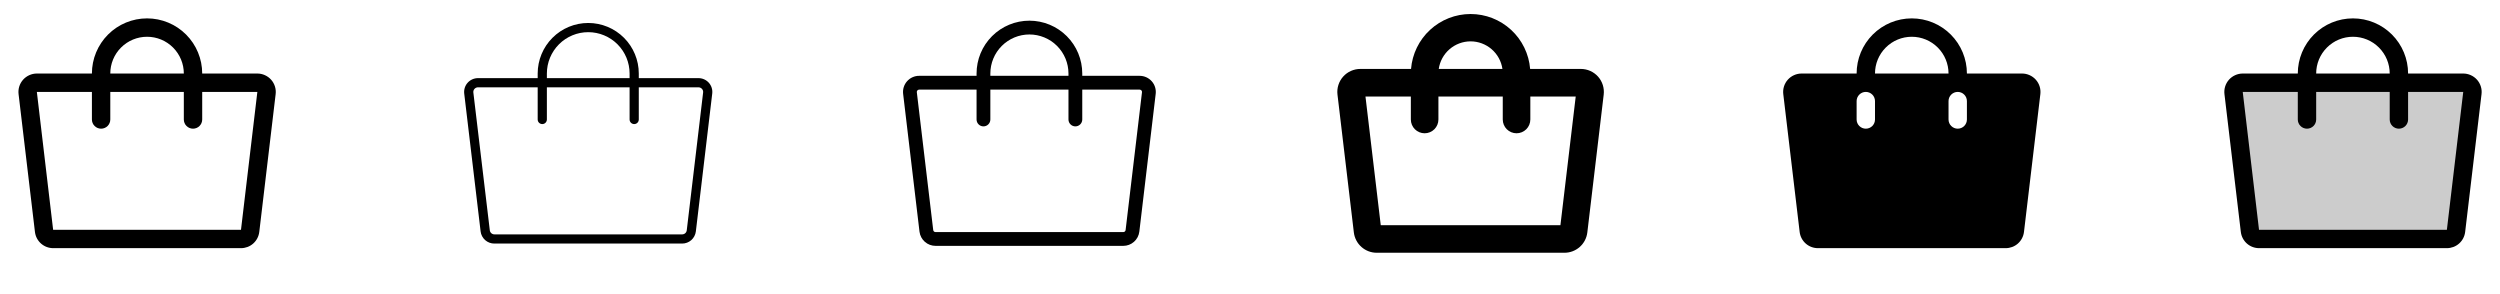 <svg width="272" height="32" viewBox="0 0 272 32" fill="none" xmlns="http://www.w3.org/2000/svg">
<g clip-path="url(#clip0_17_7305)">
<path d="M29.5 8.675C29.31 8.462 29.078 8.292 28.817 8.176C28.557 8.059 28.275 7.999 27.99 8H22C22 6.409 21.368 4.883 20.243 3.757C19.117 2.632 17.591 2 16 2C14.409 2 12.883 2.632 11.757 3.757C10.632 4.883 10 6.409 10 8H4.01C3.727 8.001 3.446 8.061 3.188 8.178C2.93 8.294 2.699 8.463 2.51 8.675C2.323 8.886 2.183 9.134 2.098 9.403C2.014 9.671 1.987 9.955 2.02 10.235L3.802 25.235C3.86 25.724 4.096 26.174 4.465 26.5C4.834 26.825 5.31 27.003 5.802 27H26.209C26.701 27.003 27.177 26.825 27.546 26.5C27.915 26.174 28.151 25.724 28.209 25.235L29.991 10.235C30.024 9.955 29.997 9.671 29.912 9.402C29.828 9.134 29.687 8.886 29.5 8.675ZM16 4C17.061 4 18.078 4.421 18.828 5.172C19.578 5.922 20 6.939 20 8H12C12 6.939 12.421 5.922 13.171 5.172C13.922 4.421 14.939 4 16 4ZM26.22 25C26.216 25.001 26.212 25.001 26.209 25H5.781L4.01 10H10V13C10 13.265 10.105 13.52 10.293 13.707C10.48 13.895 10.735 14 11 14C11.265 14 11.52 13.895 11.707 13.707C11.895 13.52 12 13.265 12 13V10H20V13C20 13.265 20.105 13.52 20.293 13.707C20.48 13.895 20.735 14 21 14C21.265 14 21.52 13.895 21.707 13.707C21.895 13.52 22 13.265 22 13V10H28L26.22 25Z" fill="currentColor"/>
<path d="M77.125 9.008C76.982 8.847 76.808 8.719 76.612 8.632C76.416 8.544 76.204 8.499 75.99 8.5H69.5V8C69.5 6.541 68.92 5.142 67.889 4.111C66.858 3.079 65.459 2.5 64 2.5C62.541 2.5 61.142 3.079 60.111 4.111C59.079 5.142 58.5 6.541 58.5 8V8.5H52.01C51.796 8.499 51.584 8.544 51.388 8.632C51.192 8.719 51.017 8.847 50.875 9.008C50.735 9.165 50.63 9.351 50.566 9.553C50.503 9.754 50.483 9.967 50.507 10.176L52.29 25.176C52.333 25.543 52.51 25.881 52.787 26.125C53.064 26.369 53.421 26.503 53.79 26.5H74.209C74.578 26.503 74.935 26.369 75.212 26.125C75.488 25.881 75.665 25.543 75.709 25.176L77.491 10.176C77.516 9.967 77.496 9.754 77.433 9.553C77.37 9.351 77.265 9.166 77.125 9.008ZM59.5 8C59.5 6.807 59.974 5.662 60.818 4.818C61.662 3.974 62.806 3.5 64 3.5C65.193 3.5 66.338 3.974 67.182 4.818C68.026 5.662 68.5 6.807 68.5 8V8.5H59.5V8ZM76.5 10.057L74.719 25.058C74.704 25.181 74.645 25.295 74.551 25.377C74.457 25.458 74.337 25.502 74.212 25.5H53.791C53.668 25.501 53.549 25.456 53.456 25.374C53.364 25.293 53.305 25.18 53.291 25.058L51.5 10.057C51.492 9.988 51.499 9.917 51.52 9.851C51.542 9.784 51.578 9.723 51.625 9.671C51.673 9.617 51.733 9.574 51.799 9.544C51.865 9.514 51.937 9.499 52.01 9.5H58.5V13C58.5 13.133 58.553 13.26 58.646 13.354C58.74 13.447 58.867 13.5 59 13.5C59.133 13.5 59.26 13.447 59.353 13.354C59.447 13.26 59.5 13.133 59.5 13V9.5H68.5V13C68.5 13.133 68.553 13.26 68.646 13.354C68.74 13.447 68.867 13.5 69 13.5C69.132 13.5 69.26 13.447 69.353 13.354C69.447 13.26 69.5 13.133 69.5 13V9.5H75.99C76.063 9.499 76.135 9.514 76.201 9.544C76.267 9.574 76.327 9.617 76.375 9.671C76.422 9.723 76.458 9.784 76.48 9.851C76.501 9.917 76.508 9.988 76.5 10.057Z" fill="currentColor"/>
<path d="M125.309 8.841C125.143 8.655 124.94 8.506 124.713 8.404C124.486 8.302 124.239 8.25 123.99 8.25H117.75V8C117.75 6.475 117.144 5.012 116.066 3.934C114.988 2.856 113.525 2.25 112 2.25C110.475 2.25 109.013 2.856 107.934 3.934C106.856 5.012 106.25 6.475 106.25 8V8.25H100.01C99.762 8.248 99.516 8.299 99.289 8.4C99.063 8.5 98.86 8.648 98.694 8.833C98.529 9.018 98.404 9.236 98.329 9.472C98.255 9.709 98.231 9.959 98.26 10.205L100.041 25.205C100.093 25.632 100.3 26.025 100.623 26.31C100.945 26.595 101.361 26.751 101.791 26.75H122.209C122.639 26.751 123.055 26.595 123.377 26.31C123.7 26.025 123.907 25.632 123.959 25.205L125.74 10.205C125.768 9.96 125.744 9.712 125.67 9.477C125.596 9.242 125.473 9.025 125.309 8.841ZM107.75 8C107.75 6.873 108.198 5.792 108.995 4.995C109.792 4.198 110.873 3.75 112 3.75C113.127 3.75 114.208 4.198 115.005 4.995C115.802 5.792 116.25 6.873 116.25 8V8.25H107.75V8ZM122.466 25.029C122.459 25.091 122.429 25.149 122.381 25.19C122.333 25.231 122.272 25.252 122.209 25.25H101.791C101.728 25.252 101.667 25.231 101.619 25.19C101.572 25.149 101.541 25.091 101.534 25.029L99.75 10.029C99.746 9.994 99.749 9.959 99.76 9.926C99.77 9.893 99.788 9.863 99.811 9.838C99.836 9.81 99.866 9.787 99.9 9.772C99.935 9.757 99.972 9.749 100.009 9.75H106.25V13C106.25 13.199 106.329 13.39 106.47 13.53C106.61 13.671 106.801 13.75 107 13.75C107.199 13.75 107.39 13.671 107.53 13.53C107.671 13.39 107.75 13.199 107.75 13V9.75H116.25V13C116.25 13.199 116.329 13.39 116.47 13.53C116.61 13.671 116.801 13.75 117 13.75C117.199 13.75 117.39 13.671 117.53 13.53C117.671 13.39 117.75 13.199 117.75 13V9.75H123.99C124.027 9.749 124.064 9.757 124.098 9.772C124.133 9.787 124.163 9.81 124.188 9.838C124.211 9.863 124.229 9.893 124.239 9.926C124.25 9.959 124.253 9.994 124.249 10.029L122.466 25.029Z" fill="currentColor"/>
<path d="M173.875 8.344C173.64 8.079 173.351 7.867 173.028 7.722C172.705 7.576 172.354 7.501 172 7.5H166.479C166.347 5.873 165.607 4.354 164.407 3.247C163.206 2.14 161.633 1.525 160 1.525C158.367 1.525 156.794 2.14 155.593 3.247C154.393 4.354 153.653 5.873 153.521 7.5H148.01C147.656 7.499 147.306 7.573 146.983 7.717C146.659 7.861 146.37 8.072 146.135 8.336C145.899 8.6 145.722 8.911 145.616 9.249C145.509 9.586 145.476 9.943 145.518 10.294L147.299 25.294C147.373 25.903 147.667 26.464 148.126 26.87C148.585 27.277 149.178 27.501 149.791 27.5H170.209C170.822 27.501 171.415 27.277 171.874 26.87C172.333 26.464 172.628 25.903 172.701 25.294L174.483 10.294C174.524 9.944 174.492 9.59 174.387 9.254C174.282 8.918 174.108 8.608 173.875 8.344ZM160 4.5C160.842 4.5 161.655 4.804 162.291 5.355C162.927 5.906 163.344 6.667 163.464 7.5H156.536C156.657 6.667 157.073 5.906 157.709 5.355C158.345 4.804 159.158 4.5 160 4.5ZM169.774 24.5H150.226L148.563 10.5H153.5V13C153.5 13.398 153.658 13.78 153.939 14.061C154.221 14.342 154.602 14.5 155 14.5C155.398 14.5 155.779 14.342 156.061 14.061C156.342 13.78 156.5 13.398 156.5 13V10.5H163.5V13C163.5 13.398 163.658 13.78 163.939 14.061C164.221 14.342 164.602 14.5 165 14.5C165.398 14.5 165.779 14.342 166.061 14.061C166.342 13.78 166.5 13.398 166.5 13V10.5H171.438L169.774 24.5Z" fill="currentColor"/>
<path d="M221.5 8.675C221.31 8.462 221.078 8.292 220.817 8.176C220.557 8.059 220.275 7.999 219.99 8H214C214 6.409 213.368 4.883 212.243 3.757C211.117 2.632 209.591 2 208 2C206.409 2 204.883 2.632 203.757 3.757C202.632 4.883 202 6.409 202 8H196.01C195.727 8.001 195.446 8.061 195.188 8.178C194.93 8.294 194.699 8.463 194.51 8.675C194.323 8.886 194.183 9.134 194.098 9.403C194.014 9.671 193.987 9.955 194.02 10.235L195.802 25.235C195.86 25.724 196.096 26.174 196.465 26.5C196.834 26.825 197.31 27.003 197.802 27H218.209C218.701 27.003 219.177 26.825 219.546 26.5C219.915 26.174 220.151 25.724 220.209 25.235L221.991 10.235C222.024 9.955 221.997 9.671 221.912 9.402C221.828 9.134 221.687 8.886 221.5 8.675ZM204 13C204 13.265 203.895 13.52 203.707 13.707C203.52 13.895 203.265 14 203 14C202.735 14 202.48 13.895 202.293 13.707C202.105 13.52 202 13.265 202 13V11C202 10.735 202.105 10.48 202.293 10.293C202.48 10.105 202.735 10 203 10C203.265 10 203.52 10.105 203.707 10.293C203.895 10.48 204 10.735 204 11V13ZM208 4C209.061 4 210.078 4.421 210.828 5.172C211.579 5.922 212 6.939 212 8H204C204 6.939 204.421 5.922 205.172 5.172C205.922 4.421 206.939 4 208 4ZM214 13C214 13.265 213.895 13.52 213.707 13.707C213.52 13.895 213.265 14 213 14C212.735 14 212.48 13.895 212.293 13.707C212.105 13.52 212 13.265 212 13V11C212 10.735 212.105 10.48 212.293 10.293C212.48 10.105 212.735 10 213 10C213.265 10 213.52 10.105 213.707 10.293C213.895 10.48 214 10.735 214 11V13Z" fill="currentColor"/>
<path opacity="0.2" d="M268.992 10.116L267.211 25.116C267.181 25.36 267.063 25.585 266.879 25.747C266.694 25.91 266.457 26 266.211 26H245.791C245.545 26 245.308 25.91 245.124 25.747C244.94 25.585 244.821 25.36 244.791 25.116L243.01 10.116C242.993 9.976 243.007 9.833 243.05 9.698C243.093 9.563 243.164 9.438 243.258 9.333C243.353 9.227 243.469 9.143 243.598 9.086C243.728 9.028 243.868 8.999 244.01 9H267.99C268.132 8.999 268.272 9.028 268.402 9.085C268.532 9.142 268.648 9.226 268.743 9.332C268.838 9.437 268.909 9.562 268.952 9.697C268.995 9.832 269.009 9.975 268.992 10.116Z" fill="currentColor"/>
<path d="M269.5 8.675C269.31 8.462 269.078 8.292 268.817 8.176C268.557 8.059 268.275 7.999 267.99 8H262C262 6.409 261.368 4.883 260.243 3.757C259.117 2.632 257.591 2 256 2C254.409 2 252.883 2.632 251.757 3.757C250.632 4.883 250 6.409 250 8H244.01C243.727 8.001 243.446 8.061 243.188 8.178C242.93 8.294 242.699 8.463 242.51 8.675C242.323 8.886 242.183 9.134 242.098 9.403C242.014 9.671 241.987 9.955 242.02 10.235L243.802 25.235C243.86 25.724 244.096 26.174 244.465 26.5C244.834 26.825 245.31 27.003 245.802 27H266.209C266.701 27.003 267.177 26.825 267.546 26.5C267.915 26.174 268.151 25.724 268.209 25.235L269.991 10.235C270.024 9.955 269.997 9.671 269.912 9.402C269.828 9.134 269.687 8.886 269.5 8.675ZM256 4C257.061 4 258.078 4.421 258.828 5.172C259.579 5.922 260 6.939 260 8H252C252 6.939 252.421 5.922 253.172 5.172C253.922 4.421 254.939 4 256 4ZM266.22 25C266.216 25.001 266.212 25.001 266.209 25H245.781L244.01 10H250V13C250 13.265 250.105 13.52 250.293 13.707C250.48 13.895 250.735 14 251 14C251.265 14 251.52 13.895 251.707 13.707C251.895 13.52 252 13.265 252 13V10H260V13C260 13.265 260.105 13.52 260.293 13.707C260.48 13.895 260.735 14 261 14C261.265 14 261.52 13.895 261.707 13.707C261.895 13.52 262 13.265 262 13V10H268L266.22 25Z" fill="currentColor"/>
</g>
<defs>
<clipPath id="clip0_17_7305">
<rect width="272" height="32" rx="5" fill="white"/>
</clipPath>
</defs>
</svg>
